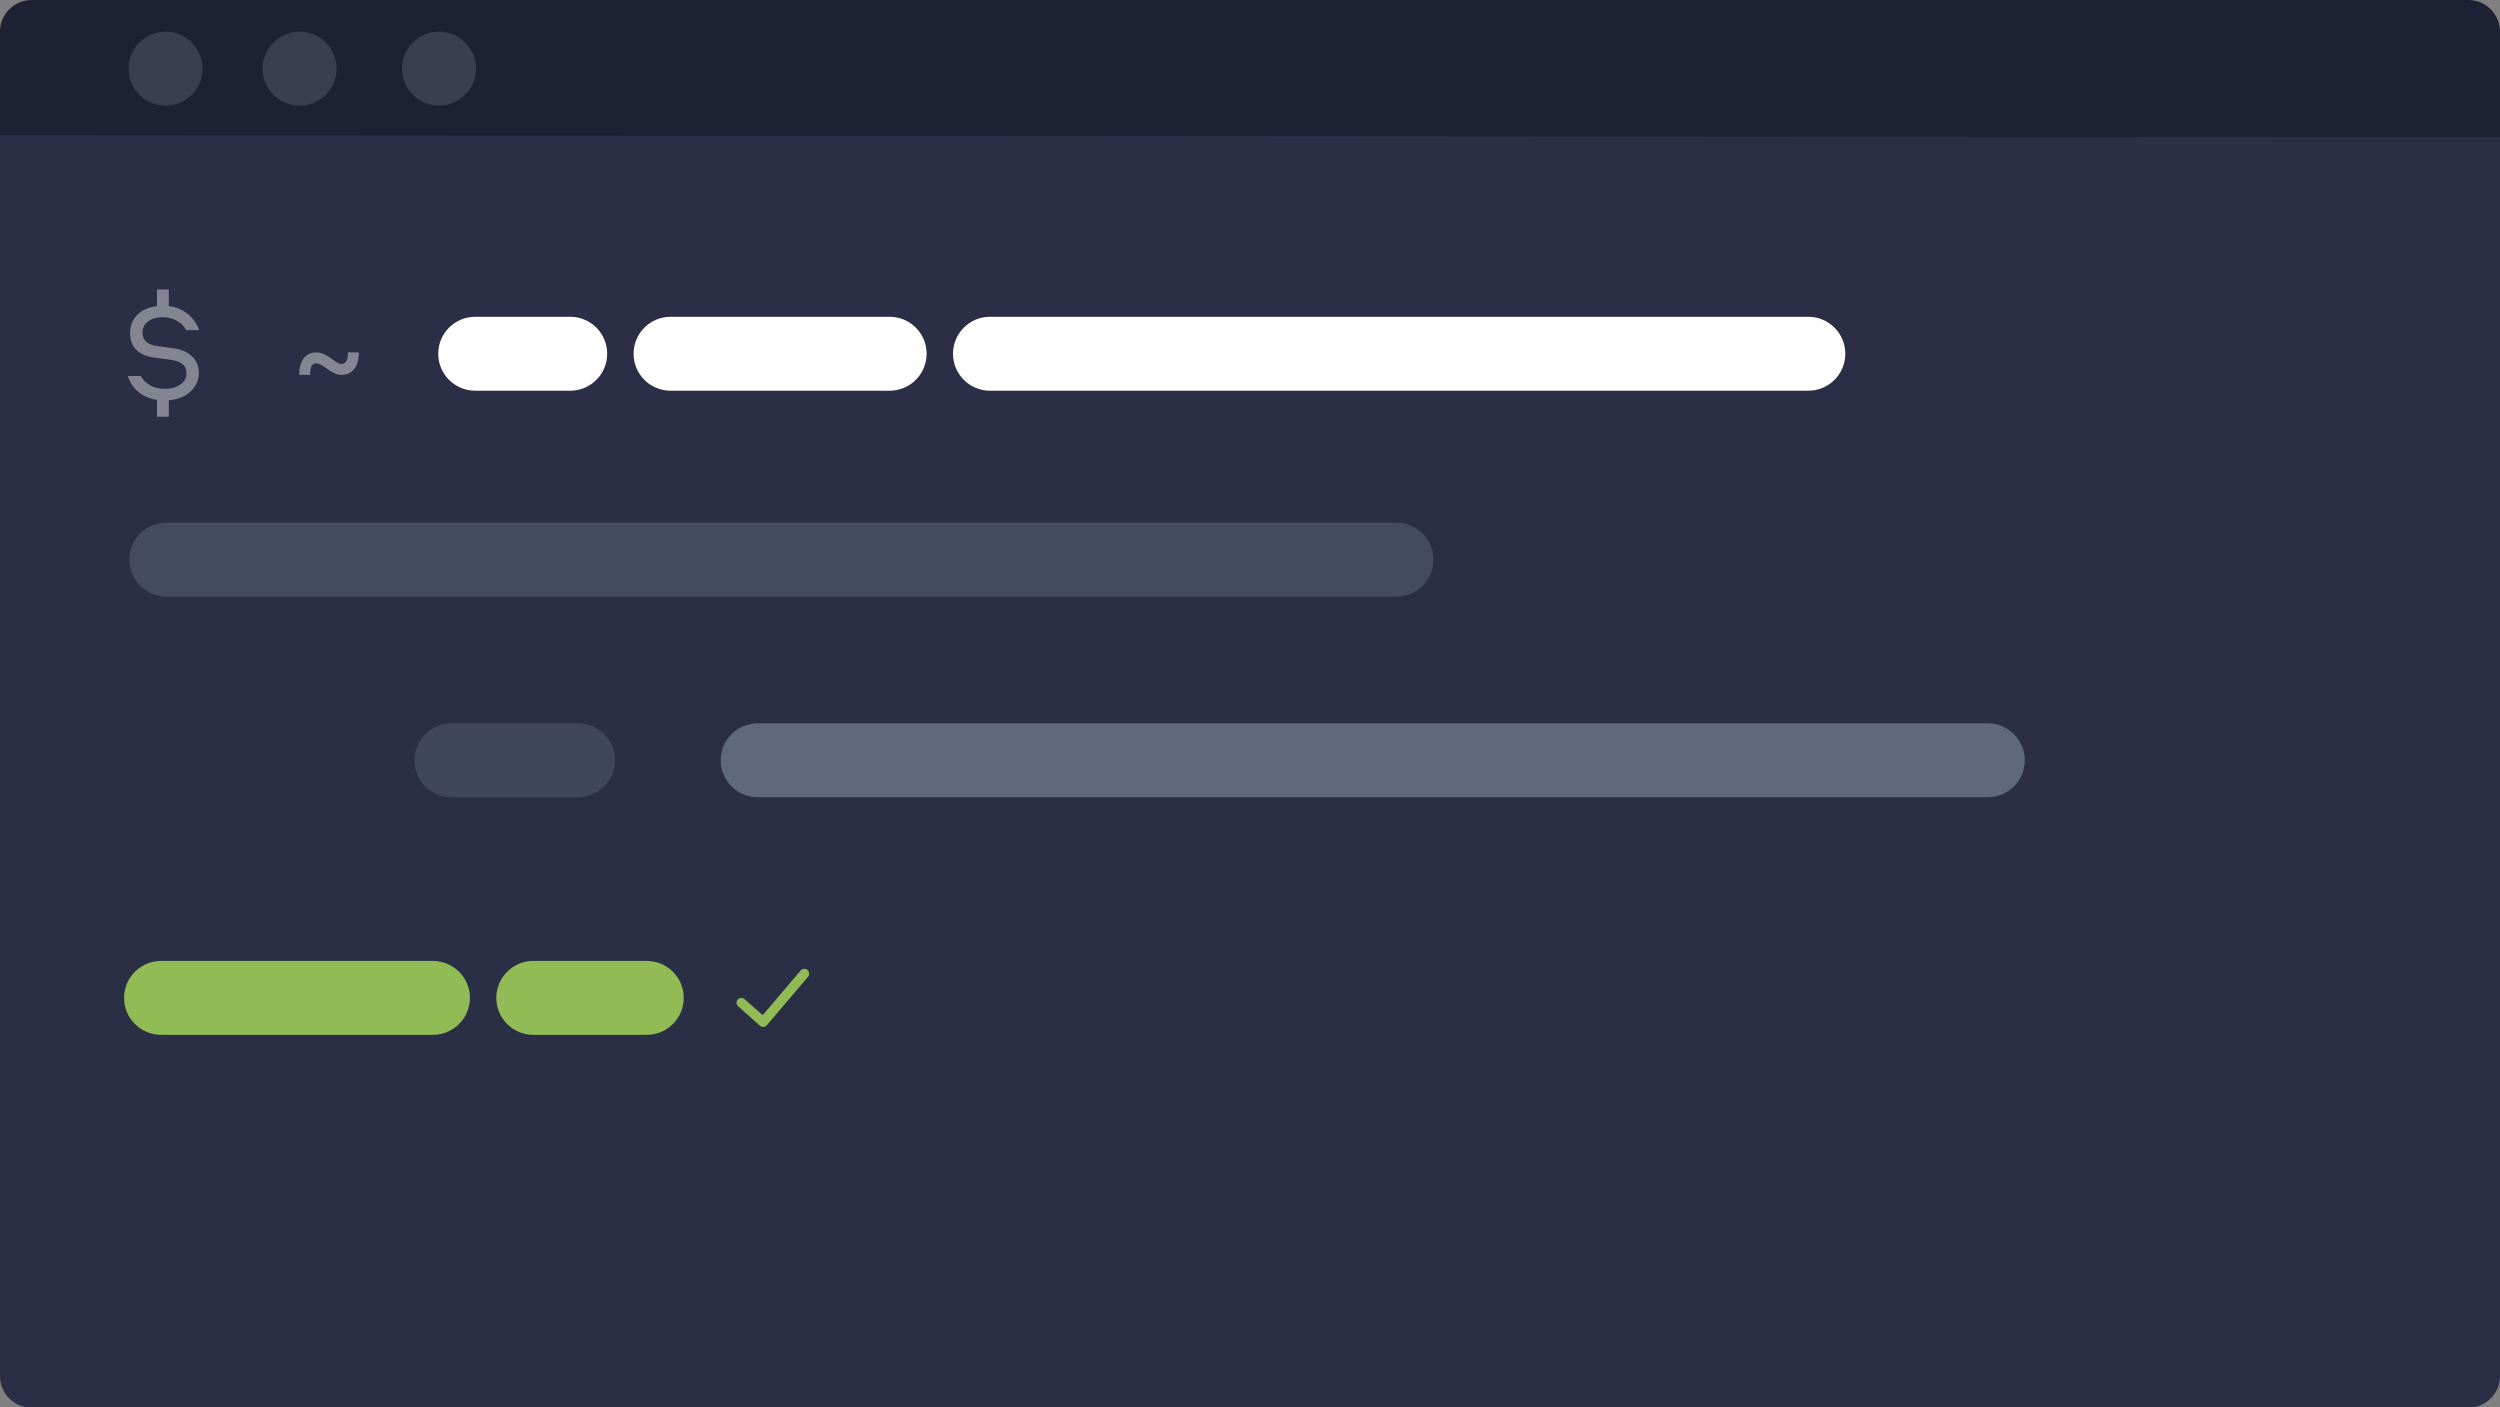 <svg xmlns="http://www.w3.org/2000/svg" width="947" height="533" viewBox="0 0 947 533">
  <rect x="0" y="0" width="947" height="533" fill="#808080" stroke="none"/>
  <g fill="none" fill-rule="evenodd">
    <path fill="#1D2134" d="M12,0 L935,0 C941.627,6.35321796e-14 947,5.373 947,12 L947,54.354 L947,54.354 L0,54.354 L0,12 C-8.11624501e-16,5.373 5.373,1.21743675e-15 12,0 Z"/>
    <path fill="#2A2F45" d="M0,51.248 L947,51.975 L947,521.248 C947,527.876 941.627,533.248 935,533.248 L12,533.248 C5.373,533.248 8.11624501e-16,527.876 0,521.248 L0,51.248 L0,51.248 Z"/>
    <path fill="#3A3F4F" d="M62.694 12C65.277 12 67.694 12.695 69.768 13.908 71.842 15.121 73.574 16.852 74.787 18.926 76 21 76.694 23.417 76.694 26 76.694 28.583 76 31 74.787 33.074 73.574 35.148 71.842 36.879 69.768 38.092 67.694 39.305 65.277 40 62.694 40 60.111 40 57.694 39.305 55.62 38.092 53.546 36.879 51.815 35.148 50.602 33.074 49.389 31 48.694 28.583 48.694 26 48.694 23.417 49.389 21 50.602 18.926 51.815 16.852 53.546 15.121 55.62 13.908 57.694 12.695 60.111 12 62.694 12zM113.483 12C116.066 12 118.483 12.695 120.557 13.908 122.631 15.121 124.362 16.852 125.575 18.926 126.788 21 127.483 23.417 127.483 26 127.483 28.583 126.788 31 125.575 33.074 124.362 35.148 122.631 36.879 120.557 38.092 118.483 39.305 116.066 40 113.483 40 110.9 40 108.483 39.305 106.409 38.092 104.335 36.879 102.604 35.148 101.391 33.074 100.178 31 99.483 28.583 99.483 26 99.483 23.417 100.178 21 101.391 18.926 102.604 16.852 104.335 15.121 106.409 13.908 108.483 12.695 110.9 12 113.483 12zM166.303 12C168.887 12 171.303 12.695 173.377 13.908 175.451 15.121 177.183 16.852 178.396 18.926 179.609 21 180.303 23.417 180.303 26 180.303 28.583 179.609 31 178.396 33.074 177.183 35.148 175.451 36.879 173.377 38.092 171.303 39.305 168.887 40 166.303 40 163.72 40 161.304 39.305 159.23 38.092 157.156 36.879 155.424 35.148 154.211 33.074 152.998 31 152.303 28.583 152.303 26 152.303 23.417 152.998 21 154.211 18.926 155.424 16.852 157.156 15.121 159.23 13.908 161.304 12.695 163.72 12 166.303 12z"/>
    <path fill="#8792A2" d="M63,198 L529,198 C536.732,198 543,204.268 543,212 C543,219.732 536.732,226 529,226 L63,226 C55.268,226 49,219.732 49,212 C49,204.268 55.268,198 63,198 Z" opacity=".284"/>
    <path fill="#8792A2" d="M287,274 L753,274 C760.732,274 767,280.268 767,288 C767,295.732 760.732,302 753,302 L287,302 C279.268,302 273,295.732 273,288 C273,280.268 279.268,274 287,274 Z" opacity=".58"/>
    <path fill="#FFF" d="M254,120 L337,120 C344.732,120 351,126.268 351,134 C351,141.732 344.732,148 337,148 L254,148 C246.268,148 240,141.732 240,134 C240,126.268 246.268,120 254,120 Z"/>
    <path fill="#FFF" d="M180,120 L216,120 C223.732,120 230,126.268 230,134 C230,141.732 223.732,148 216,148 L180,148 C172.268,148 166,141.732 166,134 C166,126.268 172.268,120 180,120 Z" transform="matrix(-1 0 0 1 396 0)"/>
    <path fill="#FFF" d="M375,120 L685,120 C692.732,120 699,126.268 699,134 C699,141.732 692.732,148 685,148 L375,148 C367.268,148 361,141.732 361,134 C361,126.268 367.268,120 375,120 Z"/>
    <path fill="#8792A2" d="M14,0 L62,0 C69.732,-1.42034288e-15 76,6.268 76,14 C76,21.732 69.732,28 62,28 L14,28 C6.268,28 9.46895252e-16,21.732 0,14 C-9.46895252e-16,6.268 6.268,-2.1323708e-15 14,0 Z" opacity=".24" transform="translate(157 274)"/>
    <g fill="#91BB54" transform="translate(47 364)">
      <path d="M14 0L117 0C124.732-1.42034288e-15 131 6.268 131 14 131 21.732 124.732 28 117 28L14 28C6.268 28 9.46895252e-16 21.732 0 14-9.46895252e-16 6.268 6.268 1.42034288e-15 14 0zM155 0L198 0C205.732-1.42034288e-15 212 6.268 212 14 212 21.732 205.732 28 198 28L155 28C147.268 28 141 21.732 141 14 141 6.268 147.268 3.19669972e-15 155 0z"/>
      <path fill-rule="nonzero" d="M235.23,24.354 C234.574,25.126 233.417,25.219 232.646,24.564 C231.875,23.908 231.781,22.751 232.436,21.979 L248.02,3.646 C248.686,2.862 249.866,2.78 250.635,3.463 L258.885,10.796 C259.641,11.469 259.71,12.628 259.037,13.385 C258.364,14.141 257.205,14.21 256.449,13.537 L249.6,7.449 L235.23,24.354 Z" transform="rotate(-180 245.75 14)"/>
    </g>
    <path fill="#FFF" fill-opacity=".417" fill-rule="nonzero" d="M-1.42108547e-14,32.76 L4.94,32.76 C6.552,35.672 9.776,37.648 13.988,37.648 C18.876,37.648 22.256,35.1 22.256,31.928 C22.256,28.6 20.124,27.092 15.548,26.52 L9.984,25.792 C3.744,24.96 0.884,21.424 0.884,16.484 C0.884,11.076 4.576,7.072 11.076,6.292 L11.076,0 L15.548,0 L15.548,6.292 C22.152,7.124 25.792,11.648 27.04,15.392 L22.1,15.392 C20.696,12.532 17.368,10.504 13.26,10.504 C8.06,10.504 5.564,13.364 5.564,16.276 C5.564,19.396 7.696,21.008 11.388,21.476 L17.316,22.256 C23.192,23.036 26.936,26.468 26.936,31.668 C26.936,36.452 23.036,41.392 15.548,41.964 L15.548,48.204 L11.076,48.204 L11.076,41.808 C4.524,40.82 1.248,36.66 -1.42108547e-14,32.76 Z M80.94,28.184 C82.656,28.184 83.384,26.936 83.384,23.816 L87.544,23.816 C87.544,29.172 85.152,32.344 80.992,32.344 C76.884,32.344 74.024,27.976 71.528,27.976 C69.812,27.976 69.084,29.224 69.084,32.344 L64.924,32.344 C64.924,27.092 67.264,23.816 71.476,23.816 C75.636,23.816 78.6,28.184 80.94,28.184 Z" transform="translate(48.392 109.66)"/>
  </g>
</svg>
